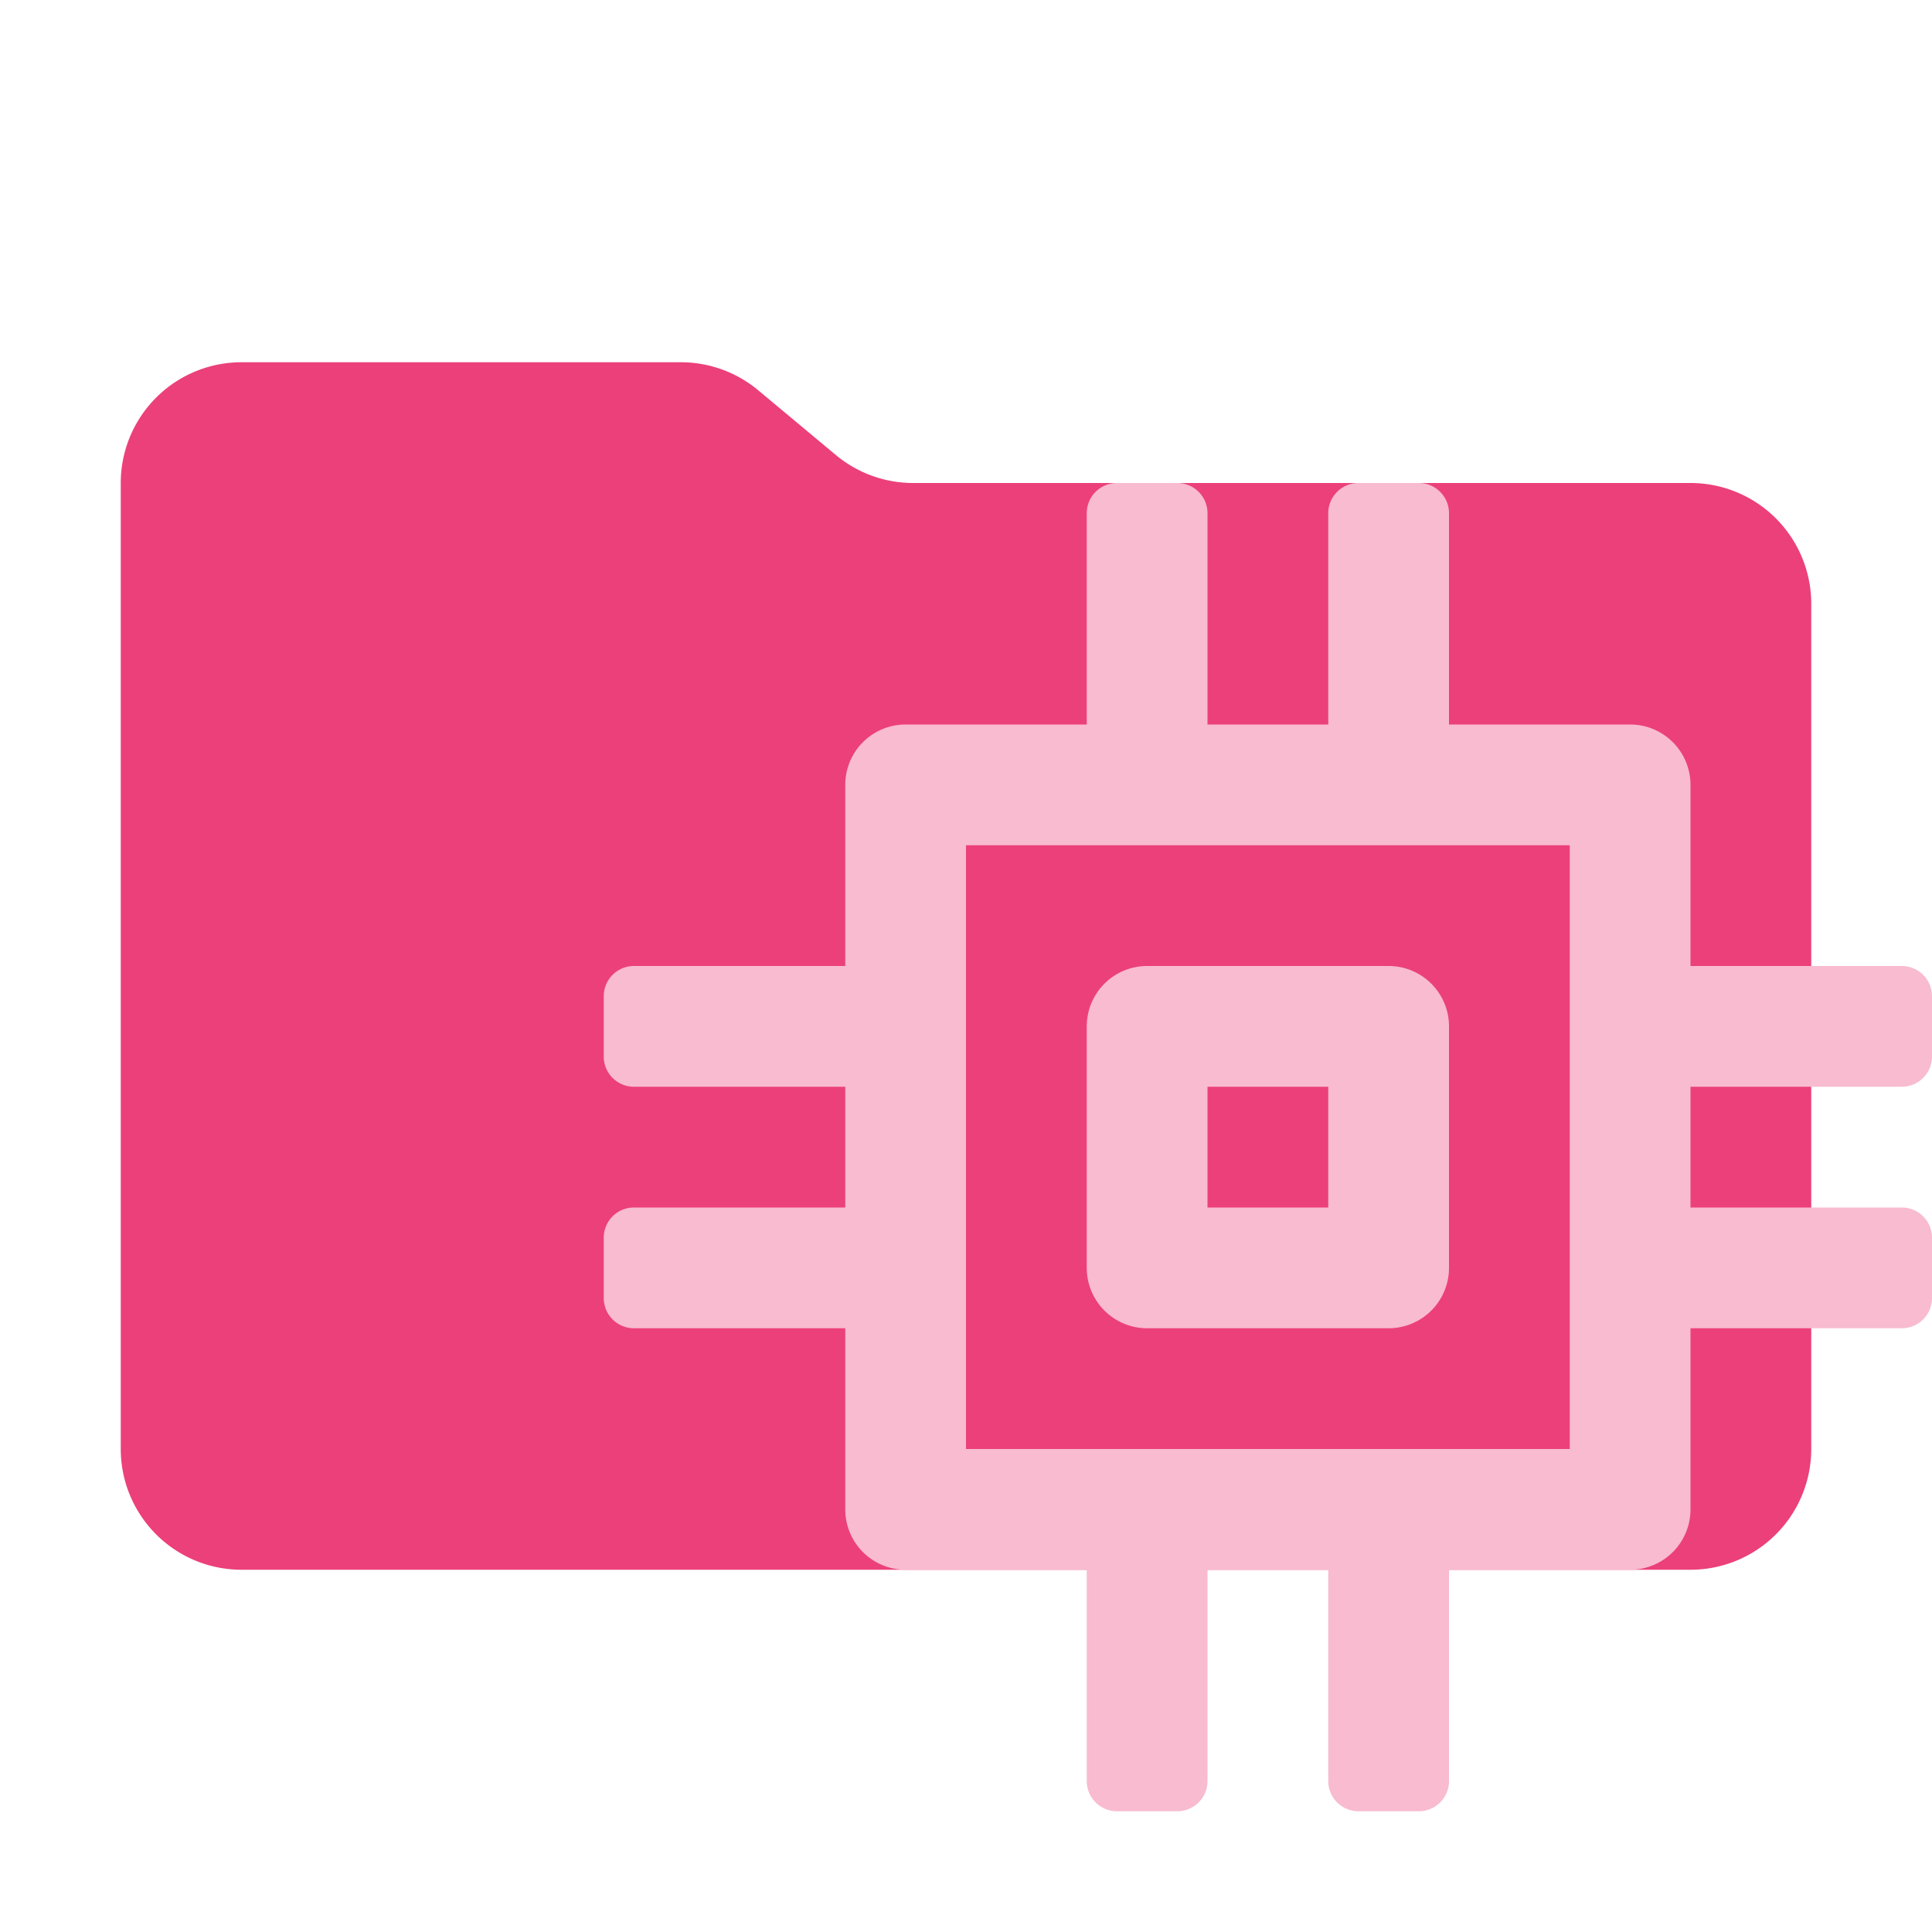 <svg xmlns="http://www.w3.org/2000/svg" viewBox="0 0 32 32"><path d="M13.844,7.536l-1.287-1.073A2,2,0,0,0,11.276,6H4A2,2,0,0,0,2,8V24a2,2,0,0,0,2,2H28a2,2,0,0,0,2-2V10a2,2,0,0,0-2-2H15.124A2,2,0,0,1,13.844,7.536Z" style="fill:#ec407a"/><path d="M31.5,18a.5.5,0,0,0,.5-.5v-1a.5.5,0,0,0-.5-.5H28V13a1,1,0,0,0-1-1H24V8.5a.5.5,0,0,0-.5-.5h-1a.5.5,0,0,0-.5.5V12H20V8.5a.5.5,0,0,0-.5-.5h-1a.5.5,0,0,0-.5.5V12H15a1,1,0,0,0-1,1v3H10.5a.5.5,0,0,0-.5.5v1a.5.5,0,0,0,.5.5H14v2H10.5a.5.5,0,0,0-.5.5v1a.5.5,0,0,0,.5.5H14v3a1,1,0,0,0,1,1h3v3.5a.5.5,0,0,0,.5.5h1a.5.5,0,0,0,.5-.5V26h2v3.5a.5.5,0,0,0,.5.5h1a.5.5,0,0,0,.5-.5V26h3a1,1,0,0,0,1-1V22h3.5a.5.5,0,0,0,.5-.5v-1a.5.5,0,0,0-.5-.5H28V18ZM26,24H16V14H26Zm-8-7v4a1,1,0,0,0,1,1h4a1,1,0,0,0,1-1V17a1,1,0,0,0-1-1H19A1,1,0,0,0,18,17Zm4,3H20V18h2Z" style="fill:#f8bbd0"/></svg>